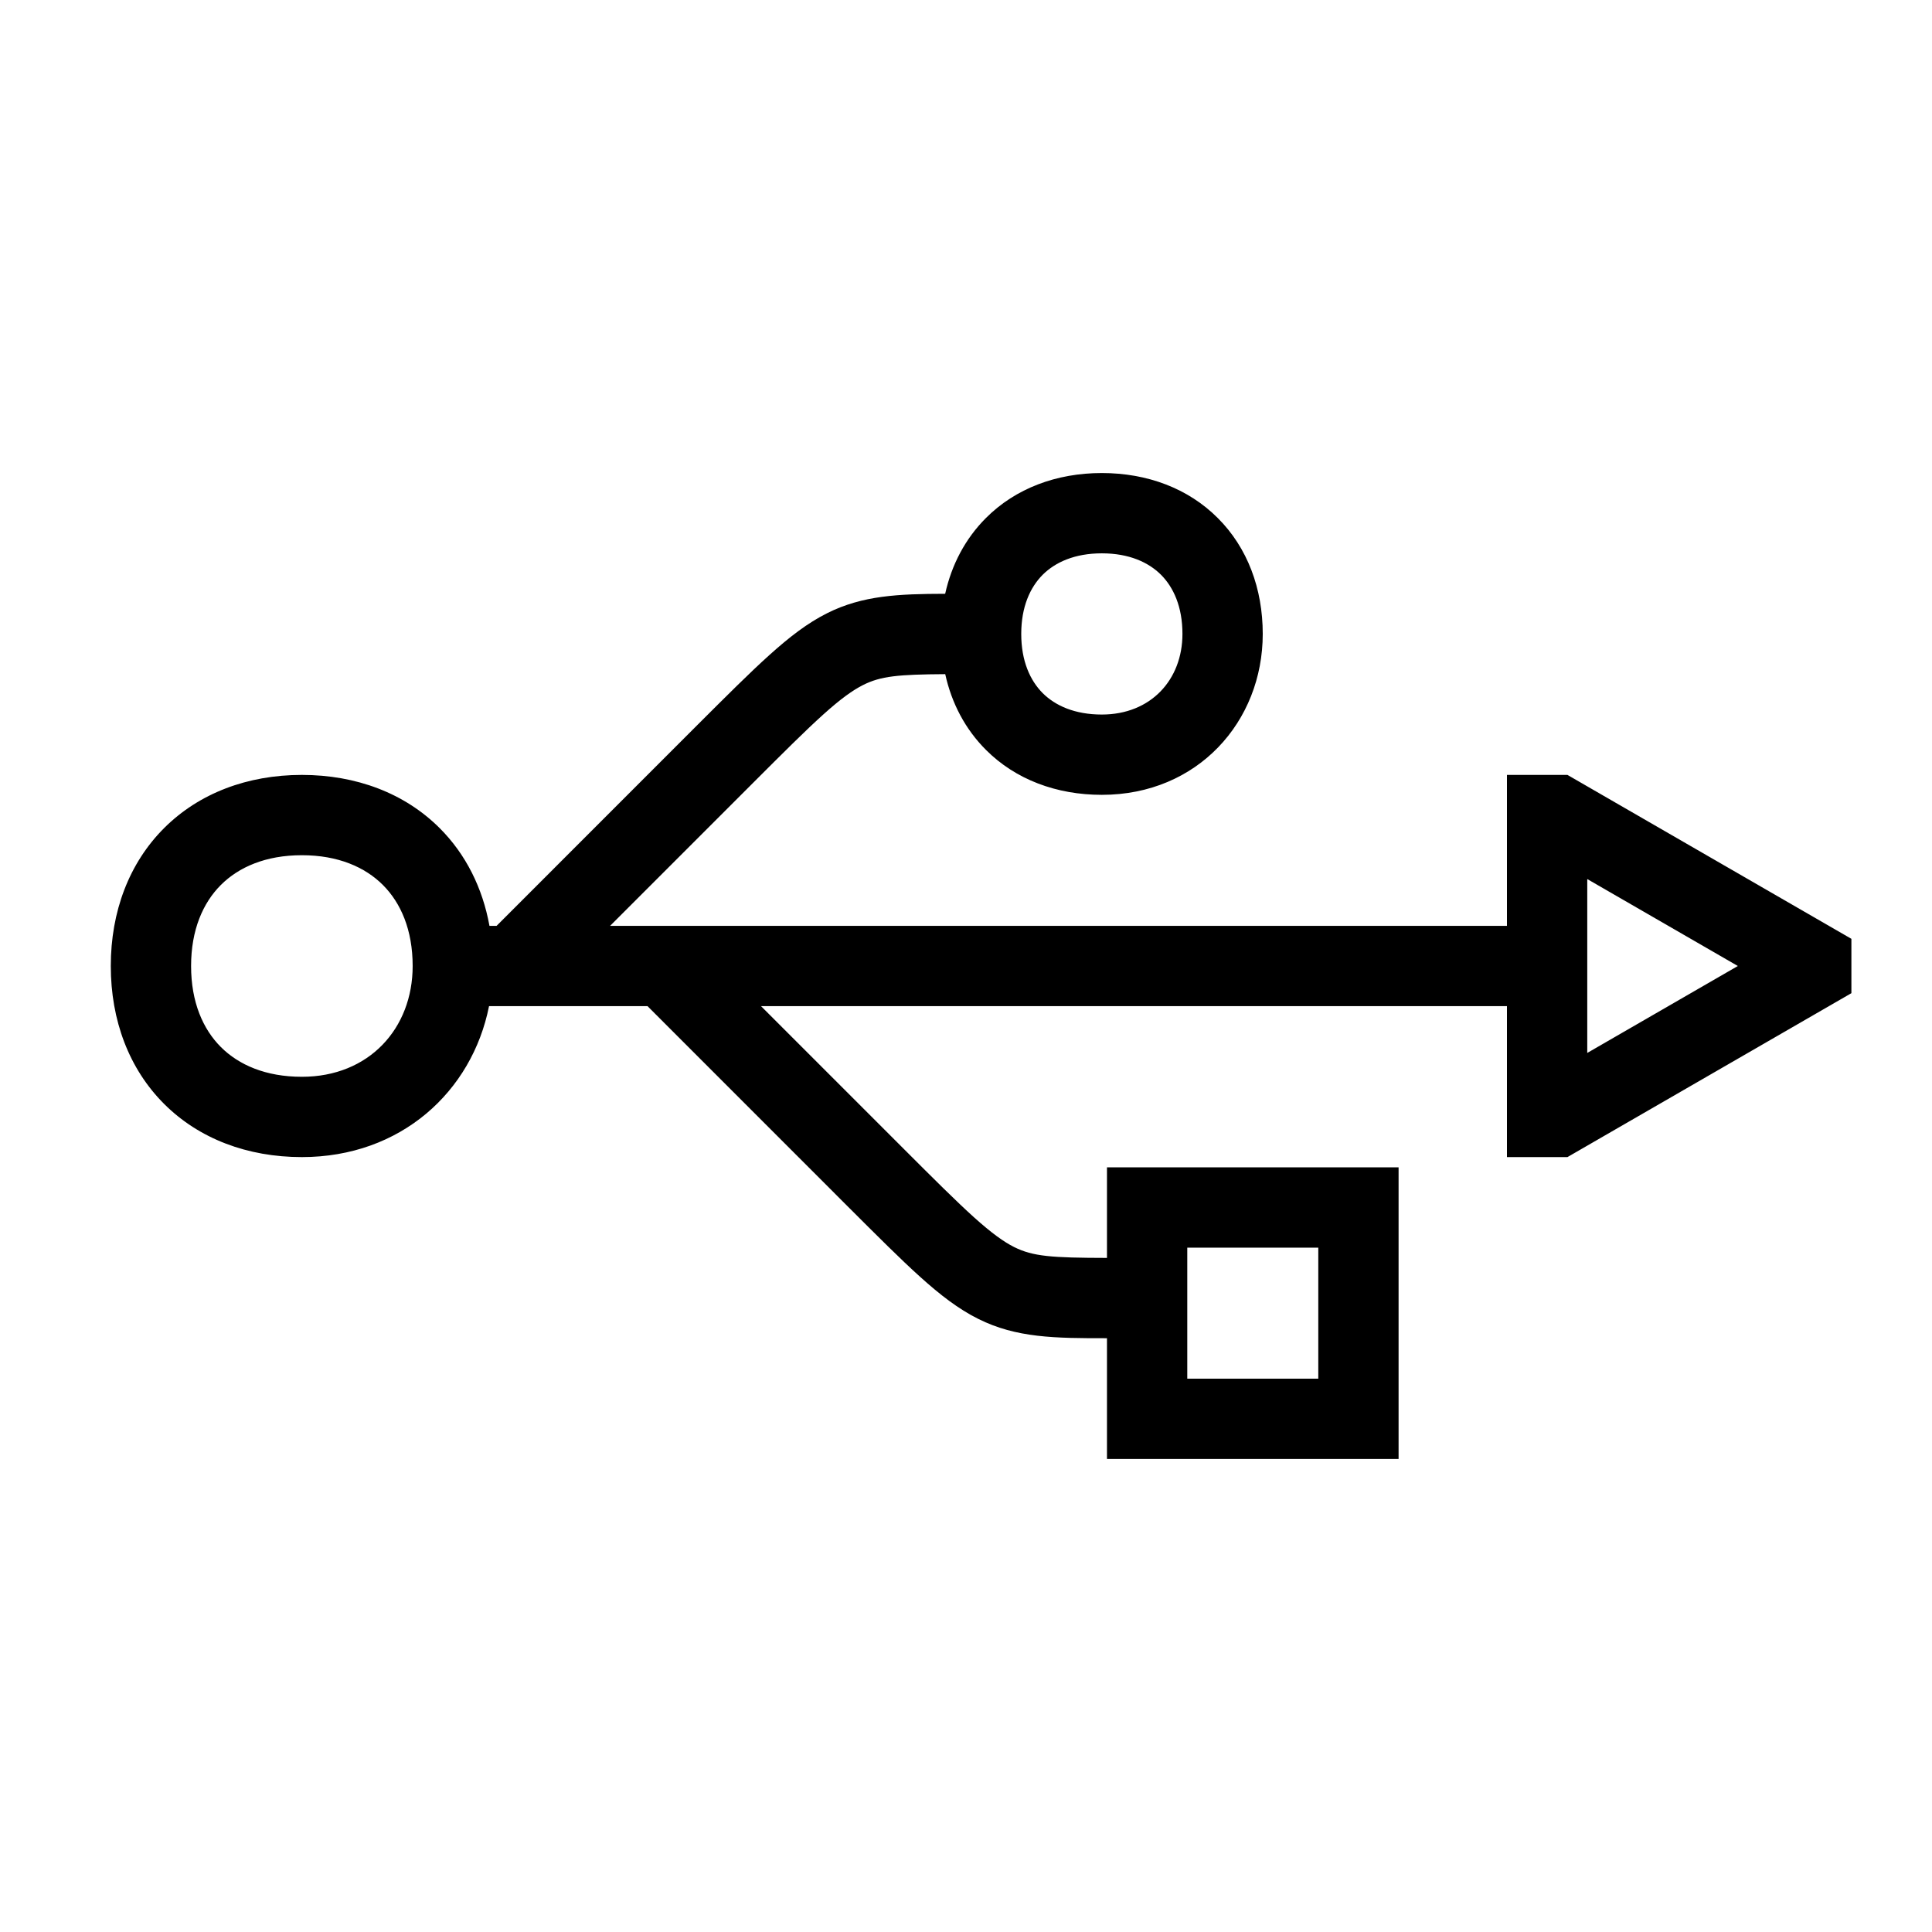 <svg width="48" height="48" viewBox="0 0 32 32" xmlns="http://www.w3.org/2000/svg"><path d="M18.25 7.835C17.499 7.835 16.821 8.088 16.33 8.58C15.989 8.921 15.762 9.352 15.655 9.835C14.881 9.837 14.288 9.862 13.703 10.155C13.374 10.319 13.073 10.553 12.743 10.85C12.417 11.143 12.032 11.528 11.543 12.016L8.225 15.335H8.107C7.993 14.706 7.715 14.149 7.283 13.717C6.704 13.138 5.901 12.835 5 12.835C4.099 12.835 3.296 13.138 2.717 13.717C2.138 14.296 1.835 15.099 1.835 16C1.835 16.901 2.138 17.704 2.717 18.283C3.296 18.862 4.099 19.165 5 19.165C6.639 19.165 7.818 18.081 8.1 16.665H10.725L14.043 19.984C14.532 20.472 14.917 20.858 15.243 21.151C15.573 21.448 15.874 21.681 16.203 21.845C16.833 22.16 17.471 22.166 18.335 22.165V24.165H23.165V19.335H18.335V20.835C17.415 20.833 17.11 20.811 16.797 20.655C16.626 20.569 16.427 20.427 16.132 20.162C15.836 19.895 15.475 19.535 14.97 19.03L12.605 16.665H24.96V19.165H25.962L30.665 16.45V15.55L25.962 12.835H24.96V15.335L10.105 15.335L12.47 12.97C12.975 12.465 13.336 12.105 13.632 11.838C13.927 11.572 14.126 11.431 14.297 11.345C14.589 11.199 14.873 11.171 15.656 11.166C15.762 11.649 15.989 12.079 16.33 12.42C16.821 12.912 17.499 13.165 18.25 13.165C19.838 13.165 20.915 11.951 20.915 10.5C20.915 9.749 20.662 9.071 20.17 8.58C19.679 8.088 19.001 7.835 18.25 7.835ZM16.915 10.5C16.915 10.051 17.062 9.729 17.27 9.52C17.479 9.312 17.801 9.165 18.25 9.165C18.699 9.165 19.021 9.312 19.23 9.52C19.438 9.729 19.585 10.051 19.585 10.5C19.585 11.258 19.062 11.835 18.25 11.835C17.801 11.835 17.479 11.688 17.27 11.48C17.062 11.271 16.915 10.949 16.915 10.5ZM3.658 14.658C3.954 14.362 4.401 14.165 5 14.165C5.599 14.165 6.046 14.362 6.342 14.658C6.638 14.954 6.835 15.401 6.835 16C6.835 17.035 6.112 17.835 5 17.835C4.401 17.835 3.954 17.638 3.658 17.342C3.362 17.046 3.165 16.599 3.165 16C3.165 15.401 3.362 14.954 3.658 14.658ZM19.665 20.665H21.835V22.835H19.665V20.665ZM28.784 16L26.29 17.44V14.56L28.784 16Z" fill="#000000" class="bmwfcol"/><title>usb_logo_lt_48</title></svg>